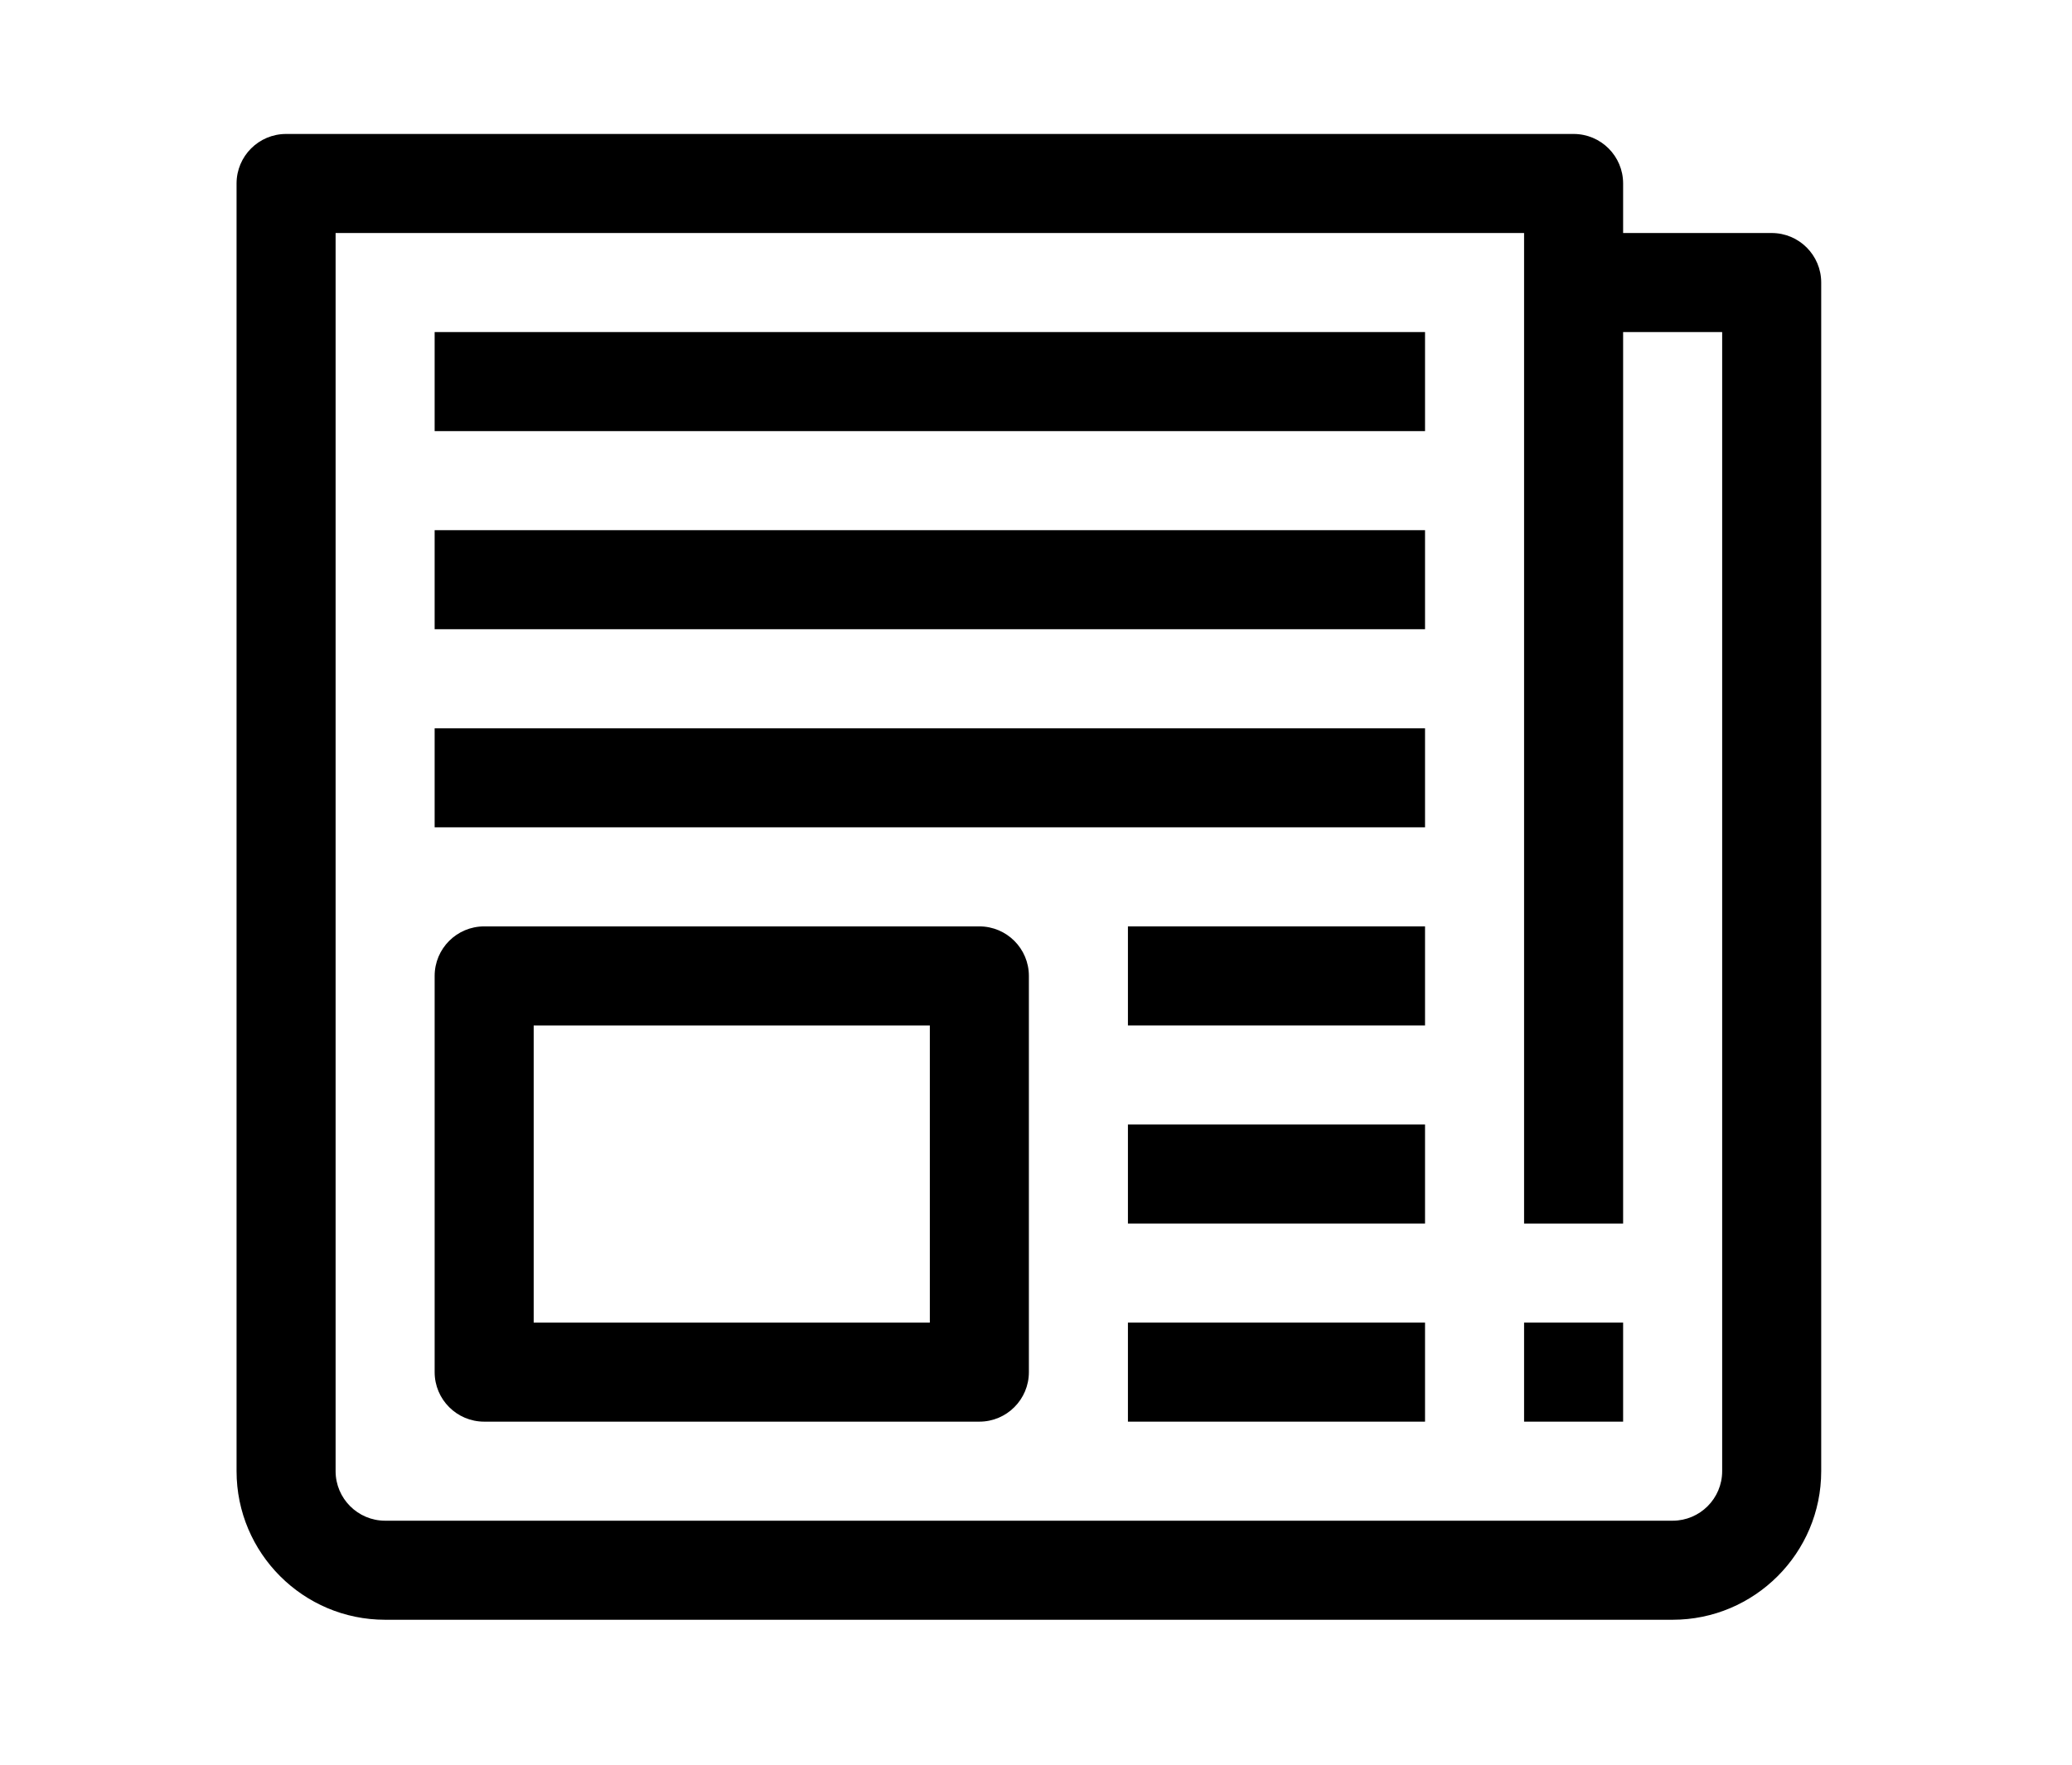 <svg xmlns="http://www.w3.org/2000/svg" xmlns:xlink="http://www.w3.org/1999/xlink" width="743" zoomAndPan="magnify" viewBox="0 0 557.25 474.75" height="633" preserveAspectRatio="xMidYMid meet" version="1.0"><defs><clipPath id="34a59d0357"><path d="M 63.621 36 L 489.801 36 L 489.801 435.852 L 63.621 435.852 Z M 63.621 36 " clip-rule="nonzero"/></clipPath></defs><g clip-path="url(#34a59d0357)"><path fill="#000000" d="M 476.48 62.68 L 436.527 62.68 L 436.527 49.355 C 436.527 42.004 430.574 36.035 423.211 36.035 L 76.941 36.035 C 69.59 36.035 63.621 42.004 63.621 49.355 L 63.621 395.742 C 63.621 417.777 81.547 435.707 103.578 435.707 L 449.844 435.707 C 471.871 435.707 489.801 417.777 489.801 395.742 L 489.801 76 C 489.801 68.648 483.848 62.68 476.48 62.68 Z M 463.164 395.742 C 463.164 403.082 457.195 409.062 449.844 409.062 L 103.578 409.062 C 96.238 409.062 90.258 403.082 90.258 395.742 L 90.258 62.68 L 409.891 62.68 L 409.891 329.129 L 436.527 329.129 L 436.527 89.324 L 463.164 89.324 Z M 463.164 395.742 " fill-opacity="1" fill-rule="nonzero"/></g><path fill="#000000" d="M 263.395 249.195 L 130.211 249.195 C 122.859 249.195 116.895 255.16 116.895 262.516 L 116.895 369.098 C 116.895 376.449 122.859 382.418 130.211 382.418 L 263.395 382.418 C 270.746 382.418 276.711 376.449 276.711 369.098 L 276.711 262.516 C 276.711 255.16 270.746 249.195 263.395 249.195 Z M 250.074 355.773 L 143.531 355.773 L 143.531 275.84 L 250.074 275.84 Z M 250.074 355.773 " fill-opacity="1" fill-rule="nonzero"/><path fill="#000000" d="M 409.891 355.773 L 436.527 355.773 L 436.527 382.418 L 409.891 382.418 Z M 409.891 355.773 " fill-opacity="1" fill-rule="nonzero"/><path fill="#000000" d="M 116.895 142.613 L 383.254 142.613 L 383.254 169.258 L 116.895 169.258 Z M 116.895 142.613 " fill-opacity="1" fill-rule="nonzero"/><path fill="#000000" d="M 116.895 89.324 L 383.254 89.324 L 383.254 115.969 L 116.895 115.969 Z M 116.895 89.324 " fill-opacity="1" fill-rule="nonzero"/><path fill="#000000" d="M 116.895 195.902 L 383.254 195.902 L 383.254 222.547 L 116.895 222.547 Z M 116.895 195.902 " fill-opacity="1" fill-rule="nonzero"/><path fill="#000000" d="M 303.348 249.195 L 383.254 249.195 L 383.254 275.84 L 303.348 275.84 Z M 303.348 249.195 " fill-opacity="1" fill-rule="nonzero"/><path fill="#000000" d="M 303.348 302.484 L 383.254 302.484 L 383.254 329.129 L 303.348 329.129 Z M 303.348 302.484 " fill-opacity="1" fill-rule="nonzero"/><path fill="#000000" d="M 303.348 355.773 L 383.254 355.773 L 383.254 382.418 L 303.348 382.418 Z M 303.348 355.773 " fill-opacity="1" fill-rule="nonzero"/></svg>